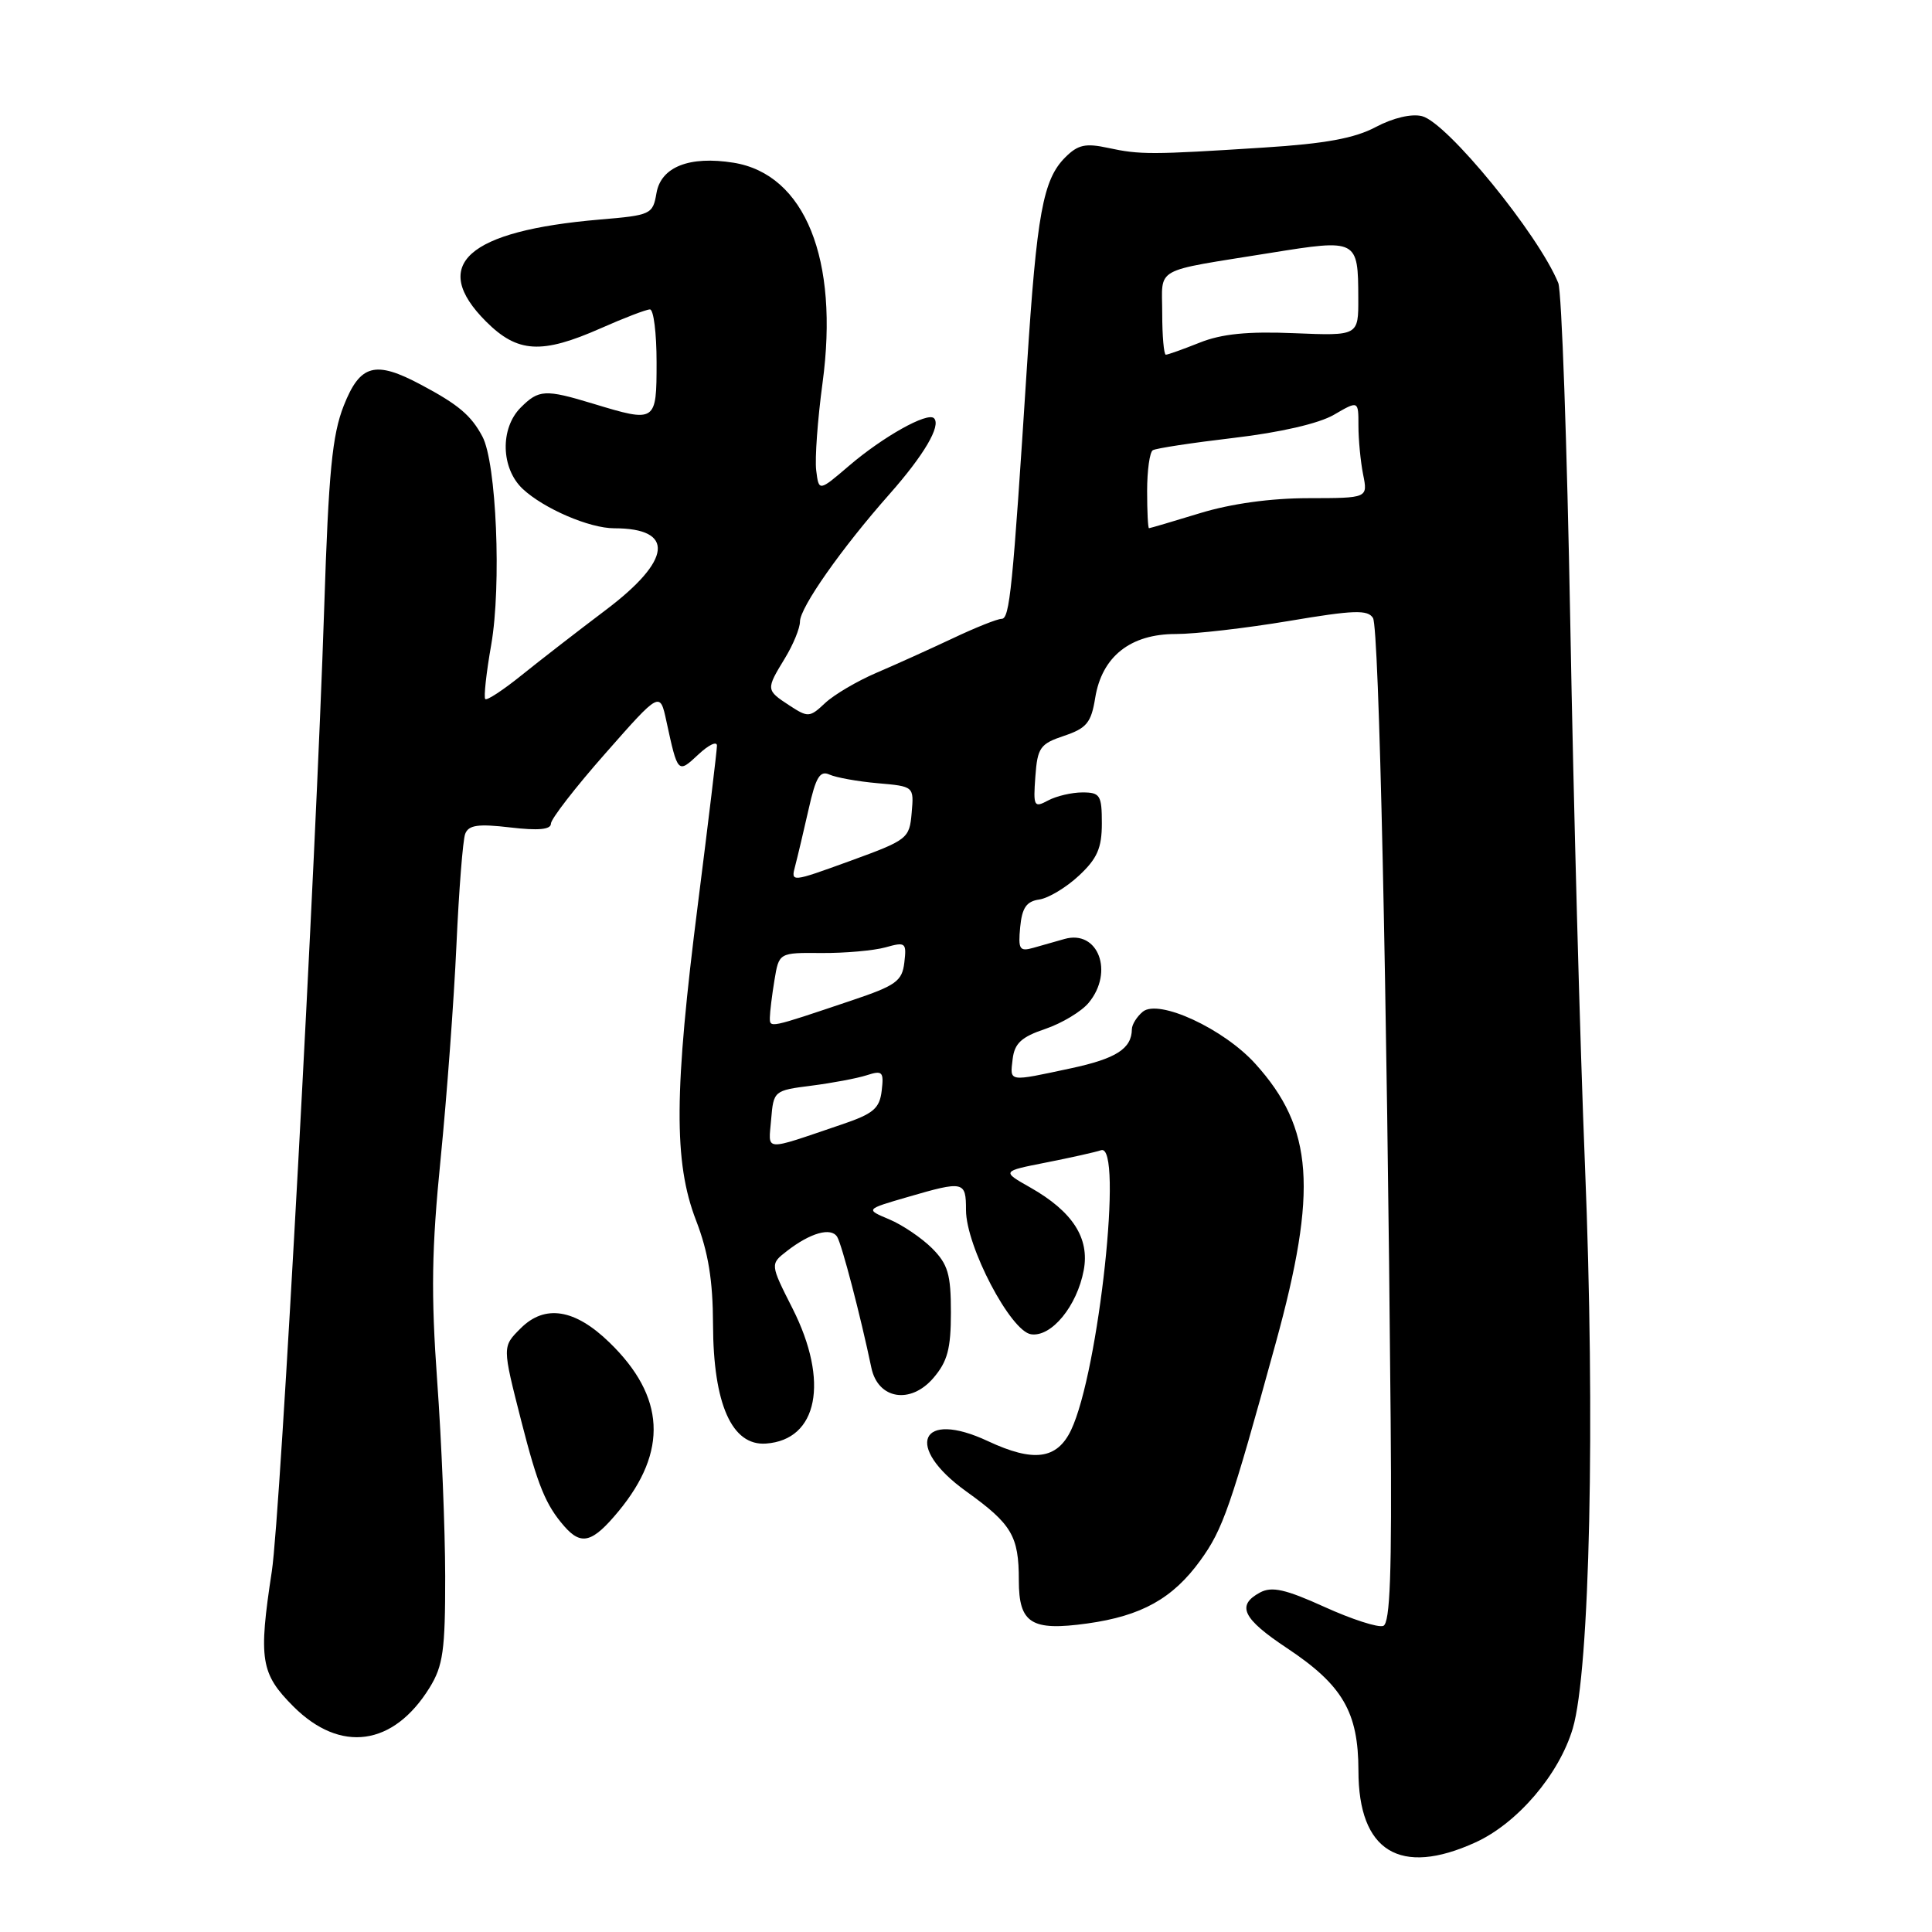 <?xml version="1.0" encoding="UTF-8" standalone="no"?>
<!DOCTYPE svg PUBLIC "-//W3C//DTD SVG 1.1//EN" "http://www.w3.org/Graphics/SVG/1.1/DTD/svg11.dtd" >
<svg xmlns="http://www.w3.org/2000/svg" xmlns:xlink="http://www.w3.org/1999/xlink" version="1.1" viewBox="0 0 256 256">
 <g >
 <path fill="currentColor"
d=" M 195.50 244.13 C 201.06 241.60 206.59 235.13 208.40 229.03 C 210.67 221.37 211.39 188.22 210.02 154.50 C 209.37 138.55 208.49 106.15 208.07 82.50 C 207.64 58.85 206.93 38.60 206.48 37.50 C 203.84 31.03 191.74 16.22 188.42 15.39 C 187.03 15.04 184.59 15.62 182.30 16.83 C 179.51 18.32 175.59 19.04 167.50 19.55 C 152.55 20.51 151.05 20.51 146.84 19.60 C 143.83 18.95 142.83 19.17 141.15 20.85 C 138.21 23.79 137.38 28.29 136.08 48.50 C 134.18 78.11 133.79 82.00 132.72 82.00 C 132.15 82.00 129.22 83.17 126.21 84.60 C 123.19 86.02 118.64 88.08 116.11 89.16 C 113.57 90.25 110.53 92.04 109.34 93.15 C 107.29 95.08 107.07 95.09 104.59 93.47 C 101.48 91.43 101.48 91.37 104.00 87.23 C 105.10 85.43 106.00 83.24 106.00 82.36 C 106.00 80.50 111.53 72.63 117.84 65.50 C 122.44 60.30 124.73 56.40 123.76 55.42 C 122.90 54.56 117.01 57.86 112.50 61.72 C 108.50 65.14 108.50 65.14 108.15 62.32 C 107.96 60.77 108.34 55.56 108.99 50.75 C 111.21 34.35 106.66 23.08 97.19 21.56 C 91.36 20.63 87.59 22.11 86.99 25.57 C 86.50 28.41 86.27 28.52 79.49 29.09 C 61.90 30.59 56.88 35.08 64.40 42.60 C 68.58 46.78 71.76 46.96 79.60 43.50 C 82.71 42.12 85.64 41.00 86.12 41.00 C 86.61 41.00 87.00 44.15 87.00 48.00 C 87.00 55.98 86.93 56.02 78.59 53.49 C 72.23 51.56 71.39 51.61 69.00 54.00 C 66.24 56.76 66.37 62.06 69.26 64.78 C 72.05 67.39 78.10 70.00 81.39 70.00 C 89.48 70.00 89.04 74.22 80.25 80.84 C 76.54 83.64 71.52 87.53 69.10 89.48 C 66.68 91.43 64.52 92.85 64.30 92.63 C 64.08 92.41 64.43 89.17 65.09 85.43 C 66.46 77.54 65.78 61.32 63.92 57.84 C 62.43 55.04 60.74 53.61 55.79 50.98 C 49.70 47.73 47.72 48.27 45.55 53.75 C 44.02 57.63 43.54 62.52 42.96 80.50 C 41.86 114.29 37.17 200.68 36.02 208.19 C 34.23 219.91 34.53 221.76 38.88 226.12 C 45.11 232.34 52.13 231.37 56.92 223.63 C 58.71 220.73 59.00 218.68 58.99 208.88 C 58.98 202.62 58.51 190.97 57.93 183.00 C 57.10 171.40 57.19 165.50 58.39 153.50 C 59.21 145.25 60.15 132.53 60.48 125.23 C 60.81 117.94 61.33 111.30 61.64 110.49 C 62.09 109.32 63.35 109.14 67.61 109.64 C 71.33 110.08 73.00 109.92 73.00 109.14 C 73.00 108.52 76.25 104.32 80.23 99.81 C 87.45 91.61 87.45 91.61 88.30 95.56 C 89.81 102.52 89.81 102.52 92.53 99.98 C 93.89 98.70 95.00 98.17 95.00 98.80 C 95.00 99.42 93.87 108.79 92.50 119.60 C 89.31 144.65 89.25 153.99 92.23 161.71 C 93.86 165.94 94.46 169.66 94.48 175.50 C 94.51 186.05 96.98 191.61 101.50 191.28 C 108.38 190.79 109.90 183.05 105.02 173.39 C 102.04 167.50 102.04 167.50 104.27 165.77 C 107.37 163.36 110.12 162.58 110.93 163.89 C 111.55 164.89 114.02 174.35 115.46 181.23 C 116.33 185.41 120.64 186.12 123.67 182.60 C 125.55 180.41 126.00 178.73 126.00 173.90 C 126.00 168.84 125.61 167.52 123.50 165.40 C 122.12 164.03 119.57 162.30 117.83 161.57 C 114.66 160.24 114.66 160.24 120.24 158.62 C 127.73 156.44 128.00 156.50 128.00 160.34 C 128.00 165.13 133.92 176.42 136.63 176.80 C 139.33 177.19 142.71 173.06 143.60 168.31 C 144.40 164.05 142.12 160.53 136.52 157.35 C 132.72 155.20 132.72 155.20 138.61 154.04 C 141.85 153.40 145.13 152.67 145.90 152.41 C 148.87 151.42 145.60 181.79 141.92 189.50 C 140.06 193.38 136.96 193.79 130.91 190.96 C 121.90 186.74 119.76 191.67 128.02 197.61 C 134.08 201.96 135.00 203.52 135.00 209.40 C 135.00 215.12 136.65 216.15 144.07 215.12 C 151.26 214.12 155.40 211.81 159.05 206.77 C 162.05 202.63 163.06 199.73 169.03 178.00 C 174.63 157.65 174.04 149.48 166.35 140.97 C 162.15 136.31 153.52 132.32 151.42 134.06 C 150.64 134.71 149.99 135.75 149.98 136.37 C 149.95 138.96 147.91 140.27 141.88 141.56 C 133.52 143.35 133.82 143.40 134.18 140.34 C 134.43 138.25 135.34 137.40 138.50 136.34 C 140.70 135.59 143.29 134.04 144.25 132.88 C 147.65 128.79 145.51 123.15 141.05 124.42 C 139.92 124.74 138.07 125.27 136.93 125.59 C 135.09 126.11 134.90 125.80 135.18 122.84 C 135.43 120.28 136.01 119.43 137.71 119.19 C 138.93 119.01 141.29 117.59 142.96 116.03 C 145.39 113.77 146.00 112.37 146.00 109.10 C 146.00 105.37 145.77 105.00 143.43 105.00 C 142.02 105.00 139.97 105.48 138.87 106.07 C 137.01 107.07 136.90 106.86 137.19 102.90 C 137.47 99.06 137.82 98.56 141.00 97.50 C 143.99 96.49 144.59 95.76 145.12 92.47 C 146.01 86.99 149.79 84.00 155.81 84.01 C 158.39 84.01 165.13 83.23 170.80 82.28 C 179.39 80.83 181.24 80.77 181.93 81.89 C 182.73 83.19 183.78 130.94 184.27 188.24 C 184.44 208.45 184.20 215.09 183.29 215.44 C 182.62 215.70 179.12 214.57 175.51 212.93 C 170.33 210.58 168.53 210.18 166.97 211.01 C 163.79 212.72 164.65 214.48 170.54 218.39 C 177.91 223.29 179.99 226.86 180.00 234.62 C 180.00 245.32 185.50 248.69 195.50 244.13 Z  M 81.96 200.25 C 88.53 192.30 88.15 185.05 80.76 177.89 C 76.19 173.44 72.20 172.80 69.00 176.00 C 66.54 178.46 66.54 178.35 69.07 188.29 C 71.26 196.86 72.30 199.41 74.78 202.25 C 77.04 204.83 78.51 204.42 81.96 200.25 Z  M 102.18 148.34 C 102.50 144.54 102.55 144.49 107.50 143.86 C 110.25 143.51 113.55 142.89 114.83 142.48 C 116.93 141.80 117.13 142.00 116.83 144.52 C 116.55 146.89 115.73 147.58 111.50 149.01 C 100.97 152.58 101.83 152.64 102.18 148.34 Z  M 102.01 134.82 C 102.02 134.09 102.29 131.87 102.62 129.87 C 103.22 126.23 103.22 126.23 108.86 126.28 C 111.96 126.30 115.77 125.96 117.33 125.53 C 119.99 124.78 120.14 124.90 119.83 127.53 C 119.54 130.01 118.73 130.59 112.83 132.57 C 101.81 136.28 102.00 136.24 102.01 134.82 Z  M 105.37 114.72 C 105.69 113.50 106.49 110.12 107.15 107.21 C 108.10 102.96 108.65 102.06 109.92 102.64 C 110.79 103.03 113.66 103.55 116.30 103.78 C 121.11 104.20 121.11 104.20 120.80 107.71 C 120.51 111.12 120.27 111.30 112.64 114.08 C 104.79 116.93 104.78 116.93 105.37 114.72 Z  M 152.00 65.06 C 152.00 62.34 152.34 59.91 152.75 59.66 C 153.16 59.40 158.00 58.67 163.50 58.02 C 169.63 57.30 174.76 56.12 176.75 54.96 C 180.00 53.07 180.00 53.07 180.00 56.41 C 180.00 58.25 180.28 61.16 180.62 62.87 C 181.25 66.00 181.25 66.00 173.38 66.01 C 168.39 66.01 163.11 66.74 159.00 68.00 C 155.43 69.09 152.39 69.99 152.25 69.99 C 152.11 70.00 152.00 67.78 152.00 65.06 Z  M 154.00 41.52 C 154.00 35.25 152.55 36.06 168.41 33.50 C 179.85 31.66 179.96 31.71 179.98 39.50 C 180.00 44.50 180.00 44.50 171.49 44.15 C 165.32 43.89 161.87 44.24 158.97 45.40 C 156.76 46.28 154.74 47.00 154.48 47.00 C 154.22 47.00 154.00 44.53 154.00 41.52 Z "/>
</g>
</svg>